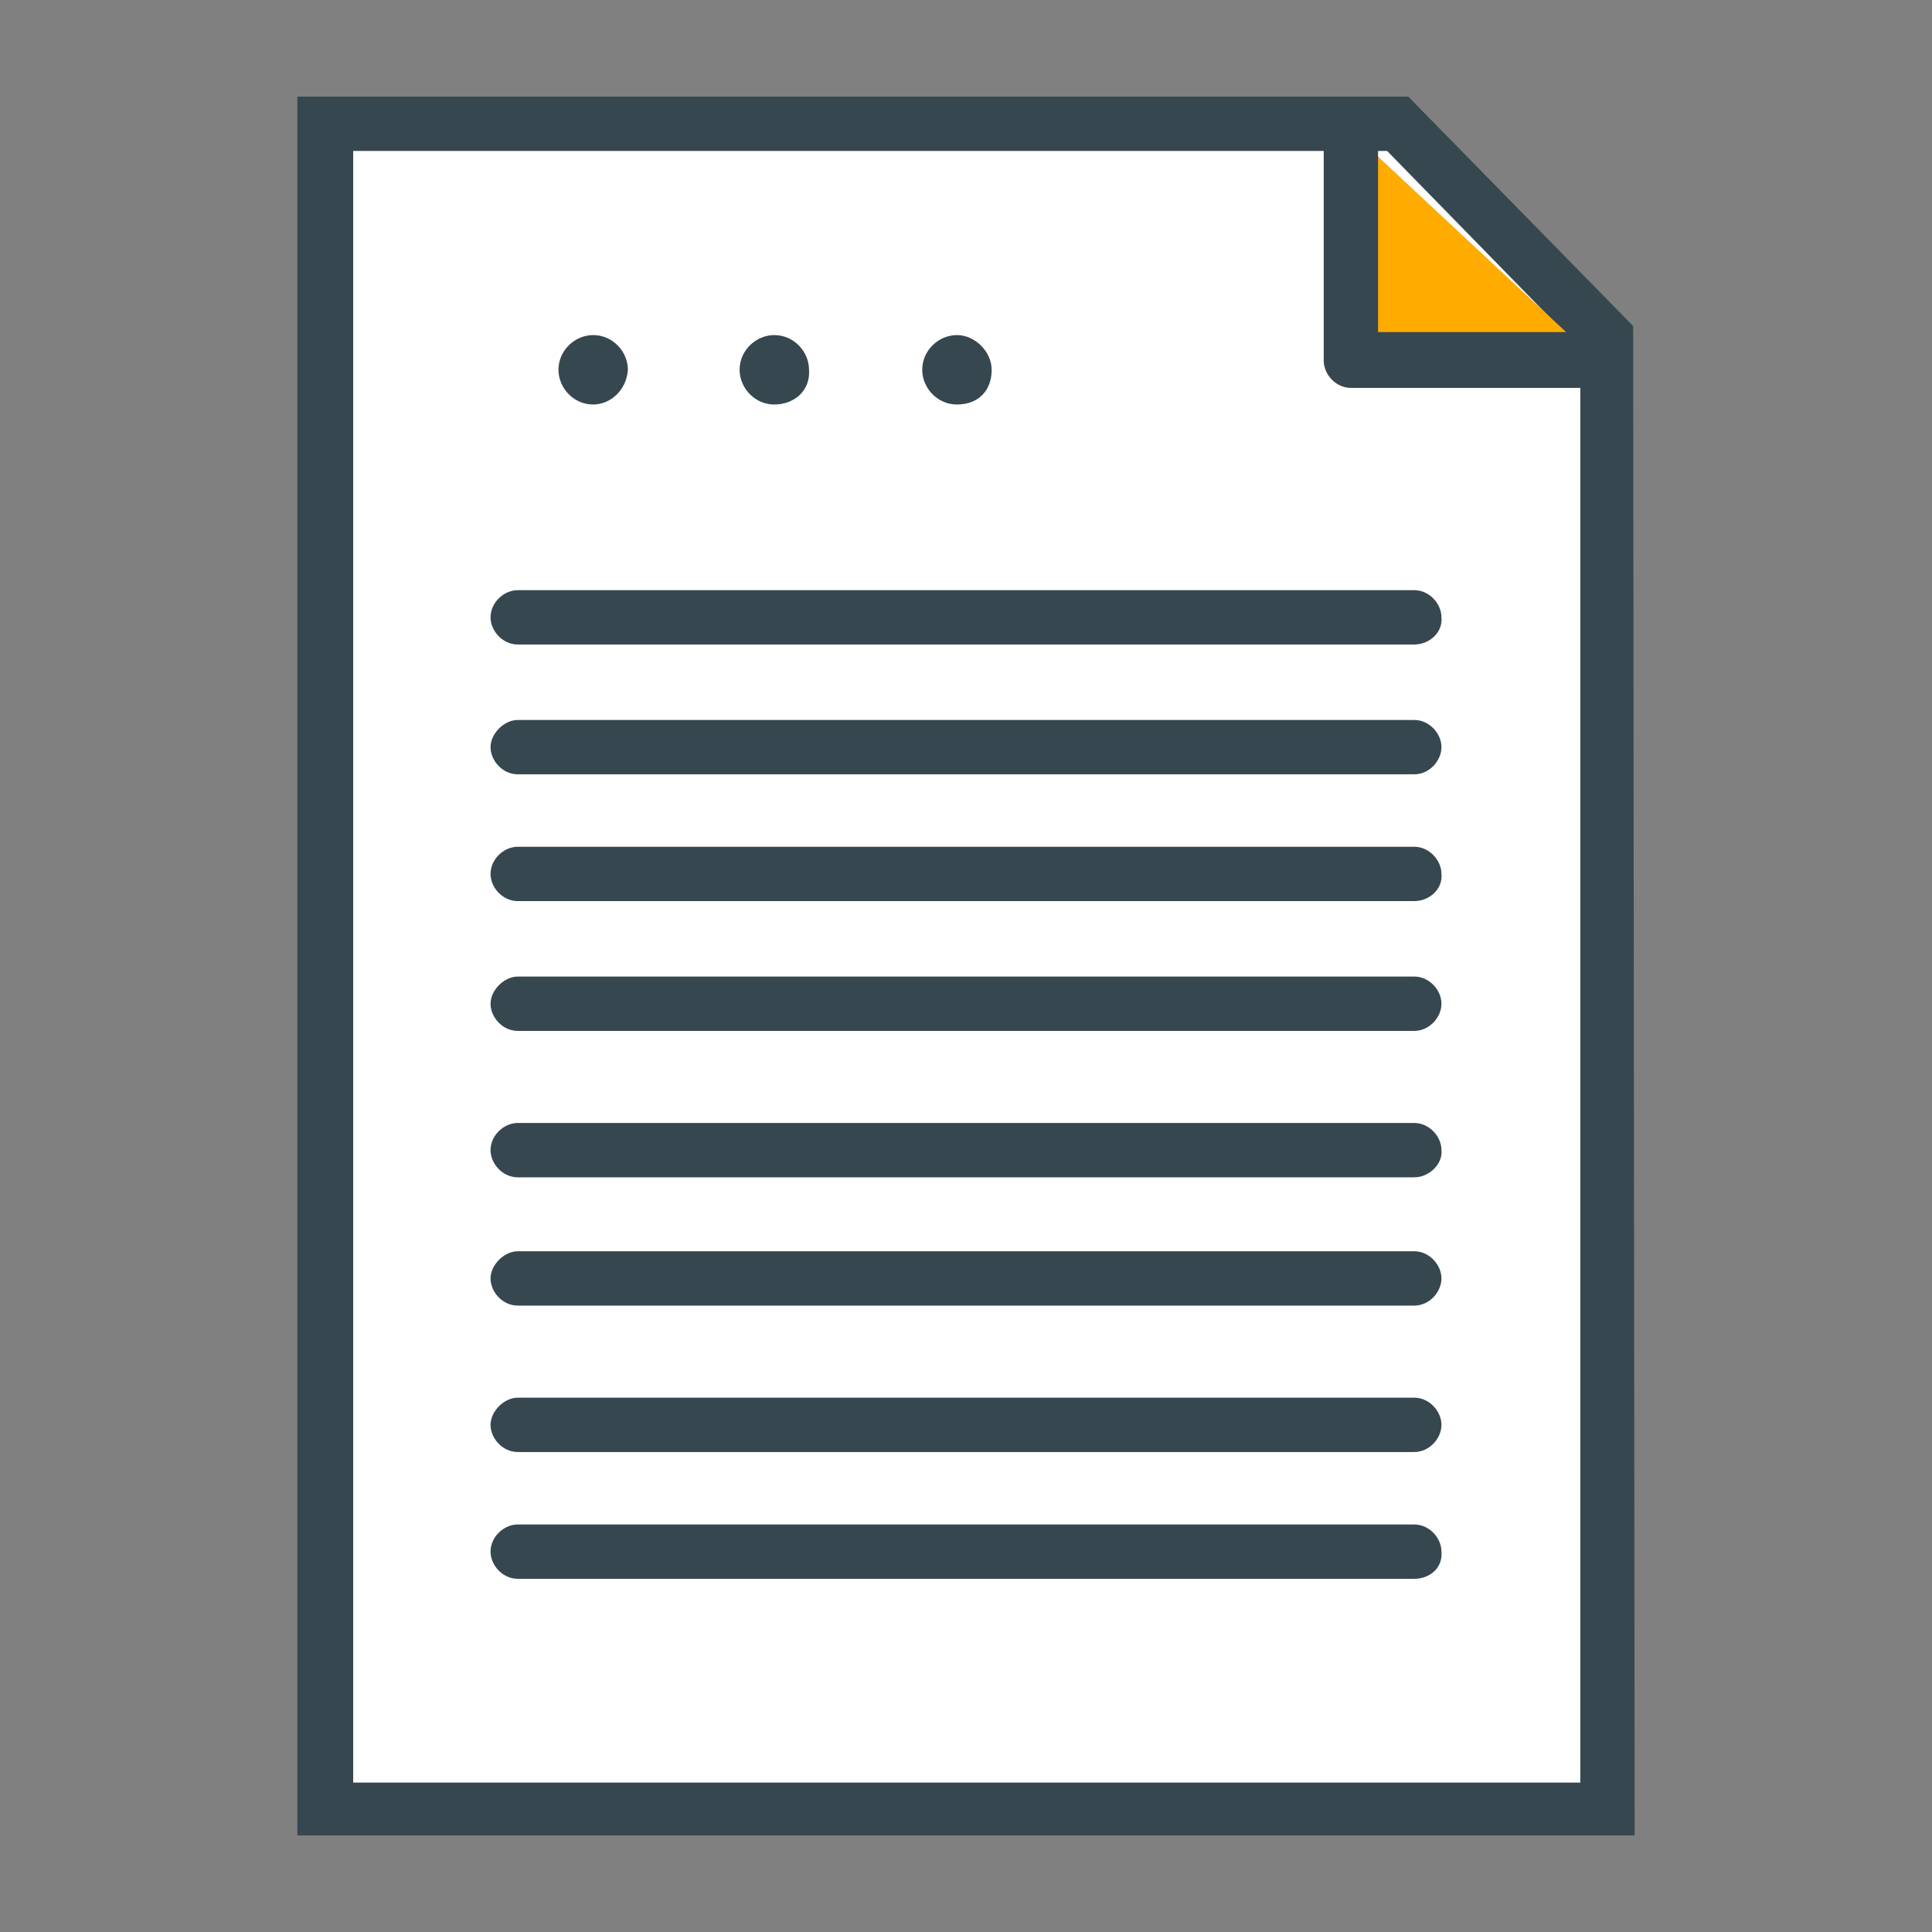 <?xml version="1.0" encoding="utf-8"?>
<!-- Generator: Adobe Illustrator 19.0.0, SVG Export Plug-In . SVG Version: 6.00 Build 0)  -->
<svg version="1.1" id="Layer_1" xmlns="http://www.w3.org/2000/svg" xmlns:xlink="http://www.w3.org/1999/xlink" x="0px" y="0px"
	 viewBox="-35 37 128 128" style="enable-background:new -35 37 128 128;" xml:space="preserve">
<rect x="-35" y="37" width="128" height="128" fill="#808080" stroke="none"/>
<style type="text/css">
	.st0{fill:#FFFFFF;}
	.st1{fill:#37474F;}
	.st2{fill:#FFAB00;}
</style>
<g id="Layer_3">
	<g id="Layer_1_5_">
		<g id="Layer_1_4_">
			<g>
				<g>
					<g>
						<polygon class="st0" points="57.6,45.1 -13.4,45.1 -13.4,156.9 71.5,156.9 71.5,59.4 						"/>
						<path class="st1" d="M73.3,158.6h-88.6V43.4h73.6l14.9,15.2L73.3,158.6L73.3,158.6z M-11.6,155.1h81.3v-95L56.9,47h-68.5
							V155.1z"/>
					</g>
					<g>
						<polyline class="st2" points="70.9,61 54.5,61 54.5,45.7 						"/>
						<path class="st1" d="M70.9,62.7H54.5c-1,0-1.8-0.9-1.8-1.8V45.7c0-1,0.9-1.8,1.8-1.8c0.9,0,1.8,0.9,1.8,1.8V59h14.6
							c1,0,1.8,0.9,1.8,1.8C72.7,61.9,71.8,62.7,70.9,62.7z"/>
					</g>
					<g>
						<g>
							<g>
								<g>
									<path class="st1" d="M58.7,115H-0.7c-1,0-1.8-0.9-1.8-1.8c0-1,0.9-1.8,1.8-1.8h59.4c1,0,1.8,0.9,1.8,1.8
										C60.6,114.1,59.7,115,58.7,115z"/>
								</g>
							</g>
							<g>
								<g>
									<path class="st1" d="M58.7,123.5H-0.7c-1,0-1.8-0.9-1.8-1.8s0.9-1.8,1.8-1.8h59.4c1,0,1.8,0.9,1.8,1.8
										S59.7,123.5,58.7,123.5z"/>
								</g>
							</g>
							<g>
								<g>
									<path class="st1" d="M58.7,133.2H-0.7c-1,0-1.8-0.9-1.8-1.8s0.9-1.8,1.8-1.8h59.4c1,0,1.8,0.9,1.8,1.8
										S59.7,133.2,58.7,133.2z"/>
								</g>
							</g>
							<g>
								<g>
									<path class="st1" d="M58.7,141.6H-0.7c-1,0-1.8-0.9-1.8-1.8c0-1,0.9-1.8,1.8-1.8h59.4c1,0,1.8,0.9,1.8,1.8
										C60.6,140.9,59.7,141.6,58.7,141.6z"/>
								</g>
							</g>
						</g>
						<g>
							<g>
								<g>
									<path class="st1" d="M58.7,79.7H-0.7c-1,0-1.8-0.9-1.8-1.8c0-1,0.9-1.8,1.8-1.8h59.4c1,0,1.8,0.9,1.8,1.8
										C60.6,78.9,59.7,79.7,58.7,79.7z"/>
								</g>
							</g>
							<g>
								<g>
									<path class="st1" d="M58.7,88.3H-0.7c-1,0-1.8-0.9-1.8-1.8s0.9-1.8,1.8-1.8h59.4c1,0,1.8,0.9,1.8,1.8
										C60.5,87.4,59.7,88.3,58.7,88.3z"/>
								</g>
							</g>
							<g>
								<g>
									<path class="st1" d="M58.7,96.7H-0.7c-1,0-1.8-0.9-1.8-1.8c0-1,0.9-1.8,1.8-1.8h59.4c1,0,1.8,0.9,1.8,1.8
										C60.6,95.9,59.7,96.7,58.7,96.7z"/>
								</g>
							</g>
							<g>
								<g>
									<path class="st1" d="M58.7,105.3H-0.7c-1,0-1.8-0.9-1.8-1.8s0.9-1.8,1.8-1.8h59.4c1,0,1.8,0.9,1.8,1.8
										C60.5,104.4,59.7,105.3,58.7,105.3z"/>
								</g>
							</g>
						</g>
					</g>
				</g>
				<g>
					<g>
						<path class="st1" d="M5.9,61.5c0,1-0.7,1.7-1.7,1.7s-1.7-0.7-1.7-1.7s0.7-1.7,1.7-1.7C5.1,59.9,5.9,60.6,5.9,61.5z"/>
						<path class="st1" d="M4.3,63.8C3,63.8,2,62.7,2,61.5c0-1.3,1.1-2.3,2.3-2.3c1.3,0,2.3,1.1,2.3,2.3C6.5,62.9,5.4,63.8,4.3,63.8
							z M4.3,60.5c-0.6,0-1.1,0.5-1.1,1.1s0.5,1.1,1.1,1.1s1.1-0.5,1.1-1.1S4.9,60.5,4.3,60.5z"/>
					</g>
					<g>
						<path class="st1" d="M18.1,61.5c0,1-0.7,1.7-1.7,1.7s-1.7-0.7-1.7-1.7s0.7-1.7,1.7-1.7C17.3,59.9,18.1,60.6,18.1,61.5z"/>
						<path class="st1" d="M16.3,63.8c-1.3,0-2.3-1.1-2.3-2.3c0-1.3,1.1-2.3,2.3-2.3c1.3,0,2.3,1.1,2.3,2.3
							C18.7,62.9,17.6,63.8,16.3,63.8z M16.3,60.5c-0.6,0-1.1,0.5-1.1,1.1s0.5,1.1,1.1,1.1c0.6,0,1.1-0.5,1.1-1.1
							C17.5,61,16.9,60.5,16.3,60.5z"/>
					</g>
					<g>
						<path class="st1" d="M30.1,61.5c0,1-0.7,1.7-1.7,1.7s-1.7-0.7-1.7-1.7s0.7-1.7,1.7-1.7C29.4,59.9,30.1,60.6,30.1,61.5z"/>
						<path class="st1" d="M28.4,63.8c-1.3,0-2.3-1.1-2.3-2.3c0-1.3,1.1-2.3,2.3-2.3s2.3,1.1,2.3,2.3C30.7,62.9,29.8,63.8,28.4,63.8
							z M28.4,60.5c-0.6,0-1.1,0.5-1.1,1.1s0.5,1.1,1.1,1.1s1.1-0.5,1.1-1.1S29,60.5,28.4,60.5z"/>
					</g>
				</g>
			</g>
		</g>
	</g>
</g>
</svg>
